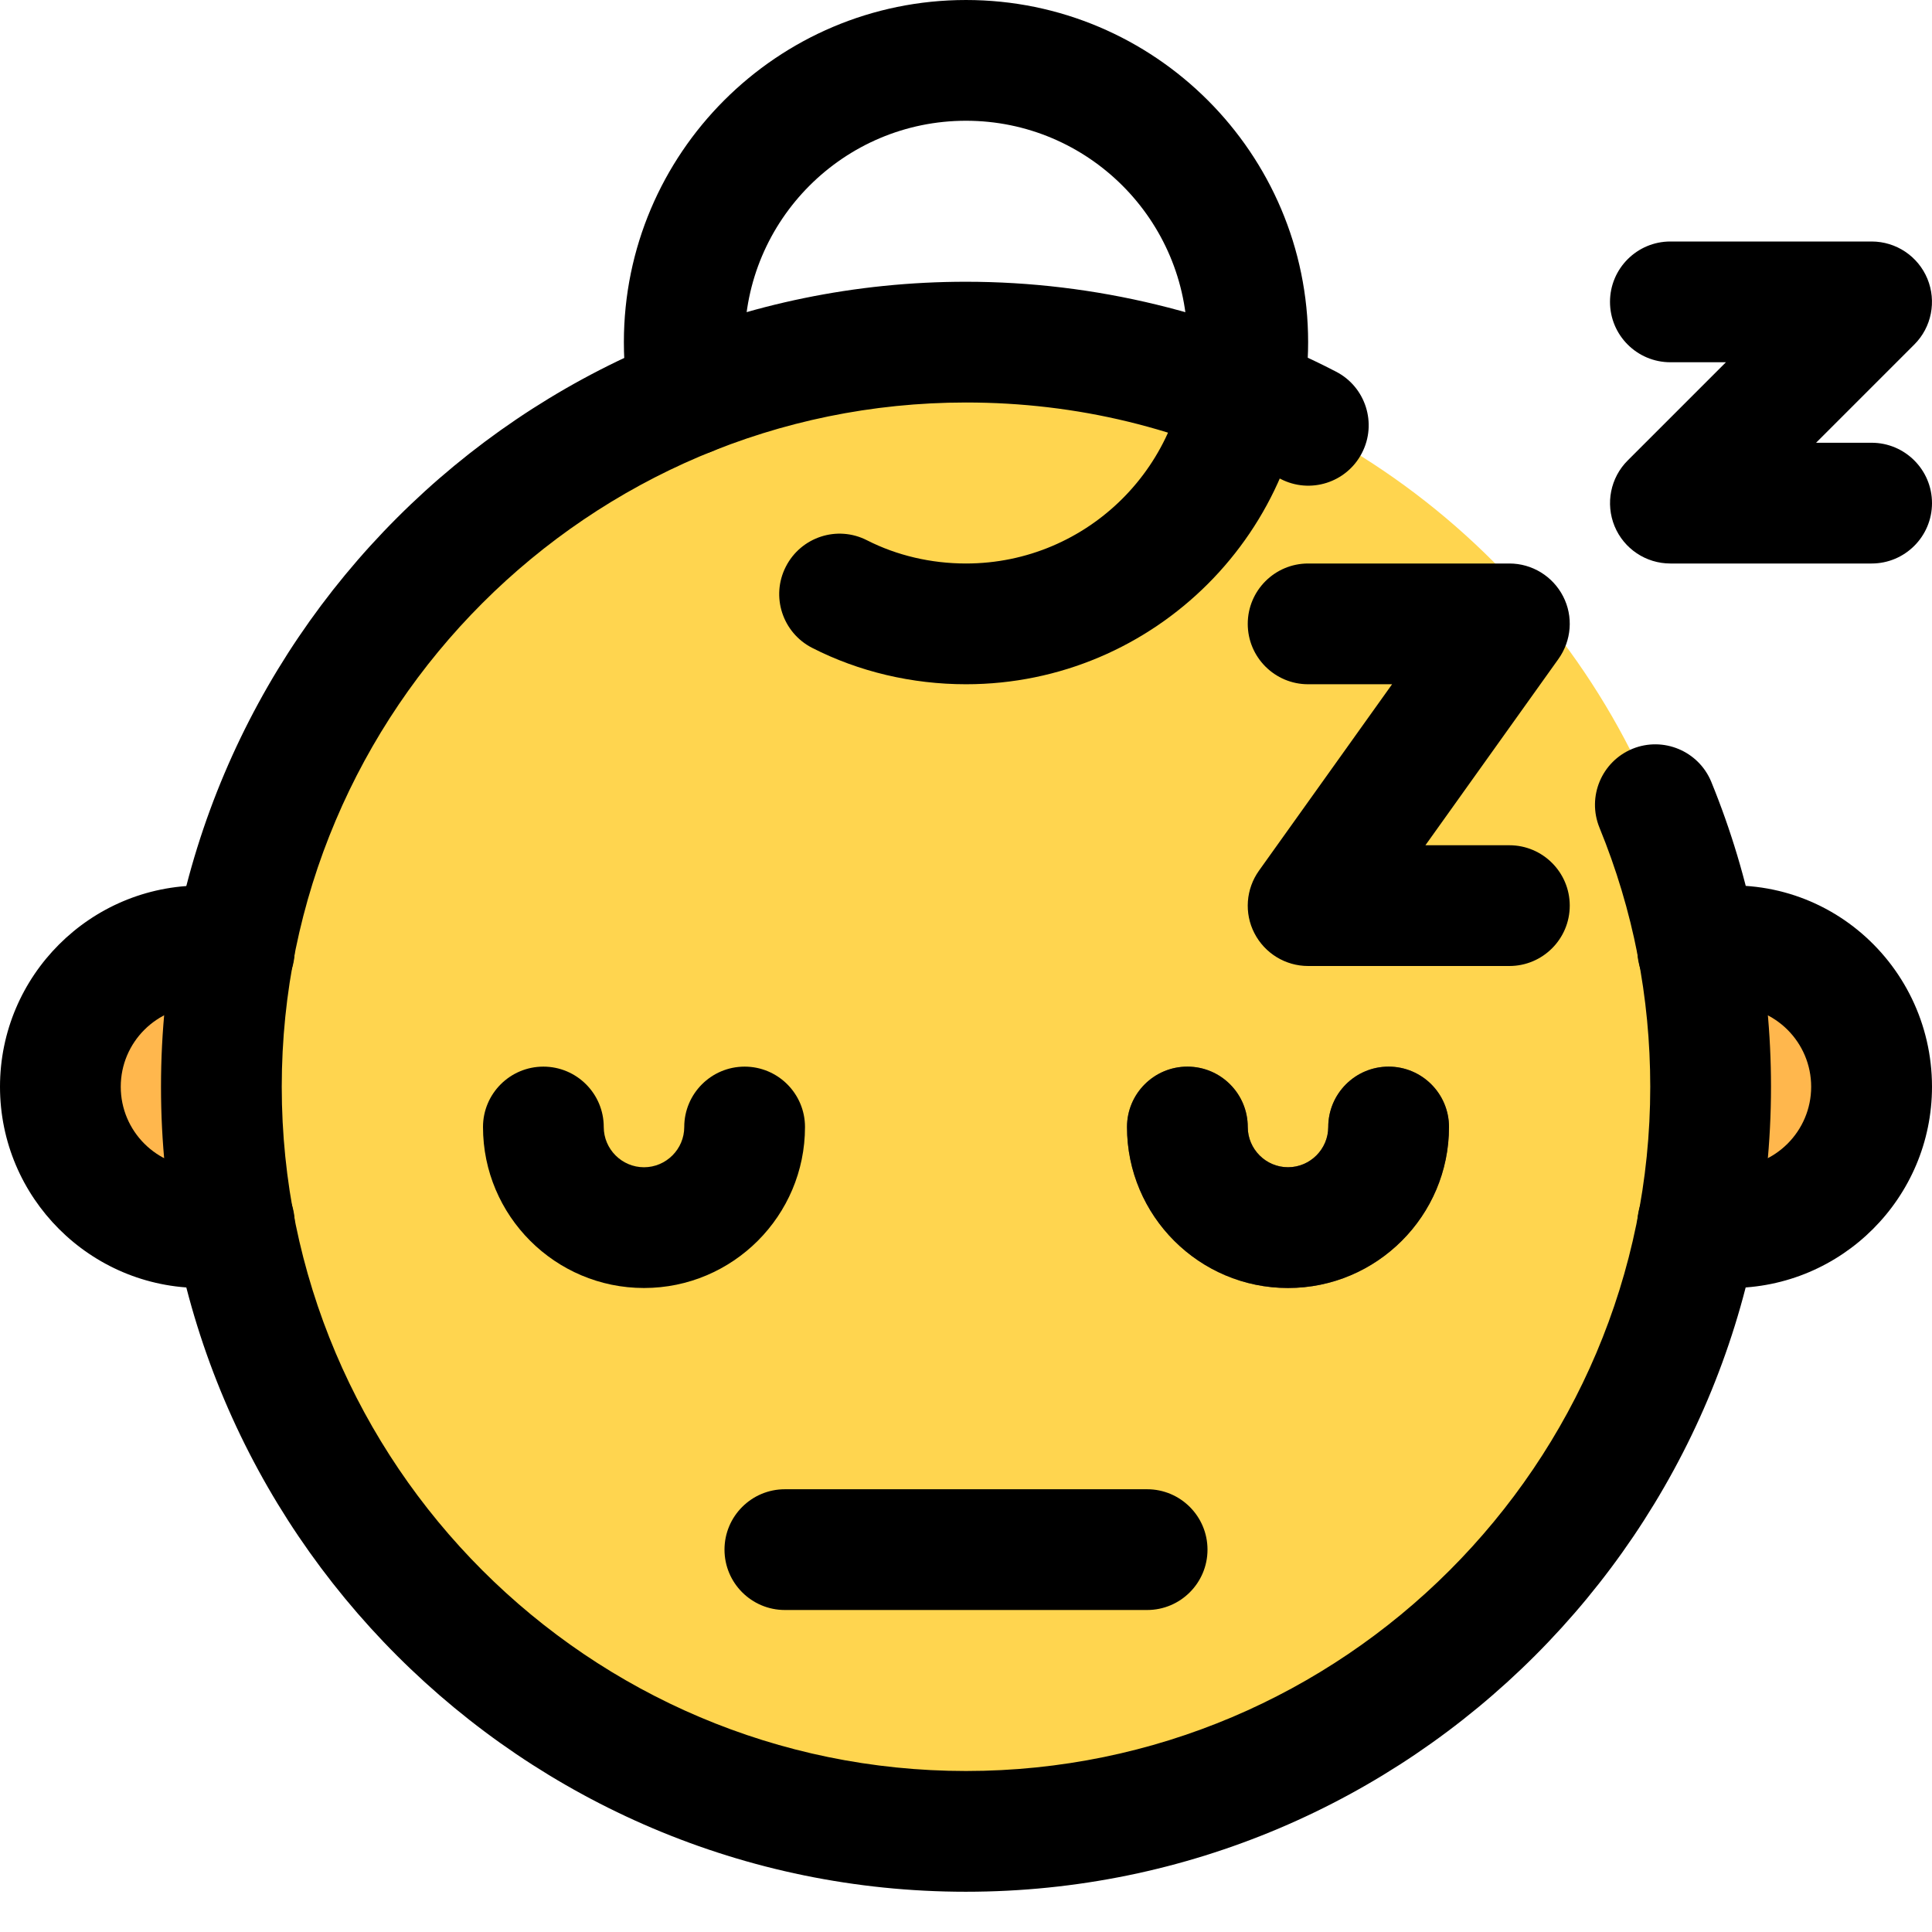 <svg enable-background="new 0 0 24 24" height="512" viewBox="0 0 24 24" width="512" xmlns="http://www.w3.org/2000/svg"><path d="m3.289 12.309c.098-.32-.081-.66-.402-.759-.162-.05-.334-.075-.511-.075-1.117 0-2.025.908-2.025 2.025s.908 2.025 2.025 2.025c.177 0 .348-.025.511-.075.321-.098.501-.438.402-.759-.08-.262-.321-.42-.581-.42v-1.542c.26 0 .501-.158.581-.42z" fill="#ffb74d"/><path d="m21.263 11.728c-.294.068-.477.362-.409.656.058.252.284.413.533.413v1.406c-.248-.001-.474.161-.533.413-.068.294.115.588.409.656.144.033.286.051.423.051 1.005 0 1.823-.817 1.823-1.823-.001-1.141-1.041-2.05-2.246-1.772z" fill="#ffb74d"/><path d="m21.254 13.5c0 5.097-4.153 9.25-9.25 9.25s-9.25-4.153-9.25-9.25c0-3.7 2.183-6.891 5.328-8.371.444-.222.916-.398 1.406-.527.795-.231 1.646-.352 2.516-.352s1.72.12 2.516.352c.019.111.028.222.028.342 0 1.406 1.286 2.266 1.378.185 3.145 1.48 5.328 4.671 5.328 8.371z" fill="#ffd54f"/><path d="m16 16c-1.103 0-2-.897-2-2 0-.414.336-.75.75-.75s.75.336.75.75c0 .275.225.5.5.5s.5-.225.5-.5c0-.414.336-.75.75-.75s.75.336.75.75c0 1.103-.897 2-2 2z" fill="#6d4c41"/><path d="m12 23.5c-5.514 0-10-4.486-10-10s4.486-10 10-10c1.598 0 3.188.387 4.597 1.117.368.19.512.644.321 1.011-.19.368-.643.512-1.011.321-1.215-.63-2.529-.949-3.907-.949-4.687 0-8.5 3.813-8.5 8.5s3.813 8.5 8.5 8.5 8.5-3.813 8.5-8.5c0-1.113-.212-2.196-.631-3.219-.156-.384.027-.821.41-.979.383-.156.821.027.979.41.492 1.205.742 2.479.742 3.788 0 5.514-4.486 10-10 10z"/><path d="m2.5 16c-1.379 0-2.5-1.121-2.5-2.5s1.121-2.5 2.5-2.5c.219 0 .432.031.631.093.396.122.618.542.496.938s-.543.619-.938.496c-.055-.018-.121-.027-.189-.027-.552 0-1 .448-1 1s.448 1 1 1c.068 0 .134-.009.189-.026.395-.12.815.101.938.496s-.1.815-.496.938c-.199.061-.412.092-.631.092z"/><path d="m12 8.5c-.671 0-1.332-.156-1.911-.452-.369-.189-.516-.64-.327-1.009.188-.368.638-.517 1.009-.327.369.188.794.288 1.229.288 1.517 0 2.75-1.233 2.75-2.75s-1.233-2.75-2.75-2.75-2.75 1.233-2.75 2.75c0 .188.017.347.049.483.098.403-.149.809-.552.905-.404.097-.808-.15-.905-.552-.062-.254-.092-.527-.092-.836 0-2.344 1.906-4.25 4.25-4.25s4.25 1.906 4.25 4.25-1.906 4.25-4.25 4.25z"/><path d="m8 16c-1.103 0-2-.897-2-2 0-.414.336-.75.75-.75s.75.336.75.75c0 .275.225.5.5.5s.5-.225.5-.5c0-.414.336-.75.75-.75s.75.336.75.75c0 1.103-.897 2-2 2z"/><path d="m16 16c-1.103 0-2-.897-2-2 0-.414.336-.75.75-.75s.75.336.75.75c0 .275.225.5.5.5s.5-.225.5-.5c0-.414.336-.75.75-.75s.75.336.75.75c0 1.103-.897 2-2 2z"/><path d="m14.25 20h-4.5c-.414 0-.75-.336-.75-.75s.336-.75.75-.75h4.5c.414 0 .75.336.75.75s-.336.75-.75.75z"/><path d="m23.25 7h-2.5c-.304 0-.577-.183-.693-.463-.115-.28-.052-.603.163-.817l1.22-1.22h-.69c-.414 0-.75-.336-.75-.75s.336-.75.75-.75h2.5c.304 0 .577.183.693.463.115.28.052.603-.163.817l-1.22 1.22h.689c.415 0 .751.336.751.75s-.336.75-.75.75z"/><path d="m18.75 12h-2.5c-.281 0-.538-.157-.667-.407-.129-.249-.106-.55.057-.778l1.653-2.315h-1.043c-.414 0-.75-.336-.75-.75s.336-.75.75-.75h2.5c.281 0 .538.157.667.407.129.249.106.55-.057.778l-1.653 2.315h1.043c.414 0 .75.336.75.75s-.336.75-.75.75z"/><path d="m21.5 16c-.188 0-.383-.023-.58-.069-.403-.094-.654-.497-.561-.9.094-.404.502-.656.9-.561.085.02.168.03.24.03.552 0 1-.448 1-1s-.448-1-1-1c-.072 0-.155.011-.24.03-.398.096-.807-.156-.9-.561-.094-.403.157-.807.561-.9 1.646-.383 3.08.865 3.08 2.431 0 1.379-1.121 2.5-2.5 2.5z"/></svg>